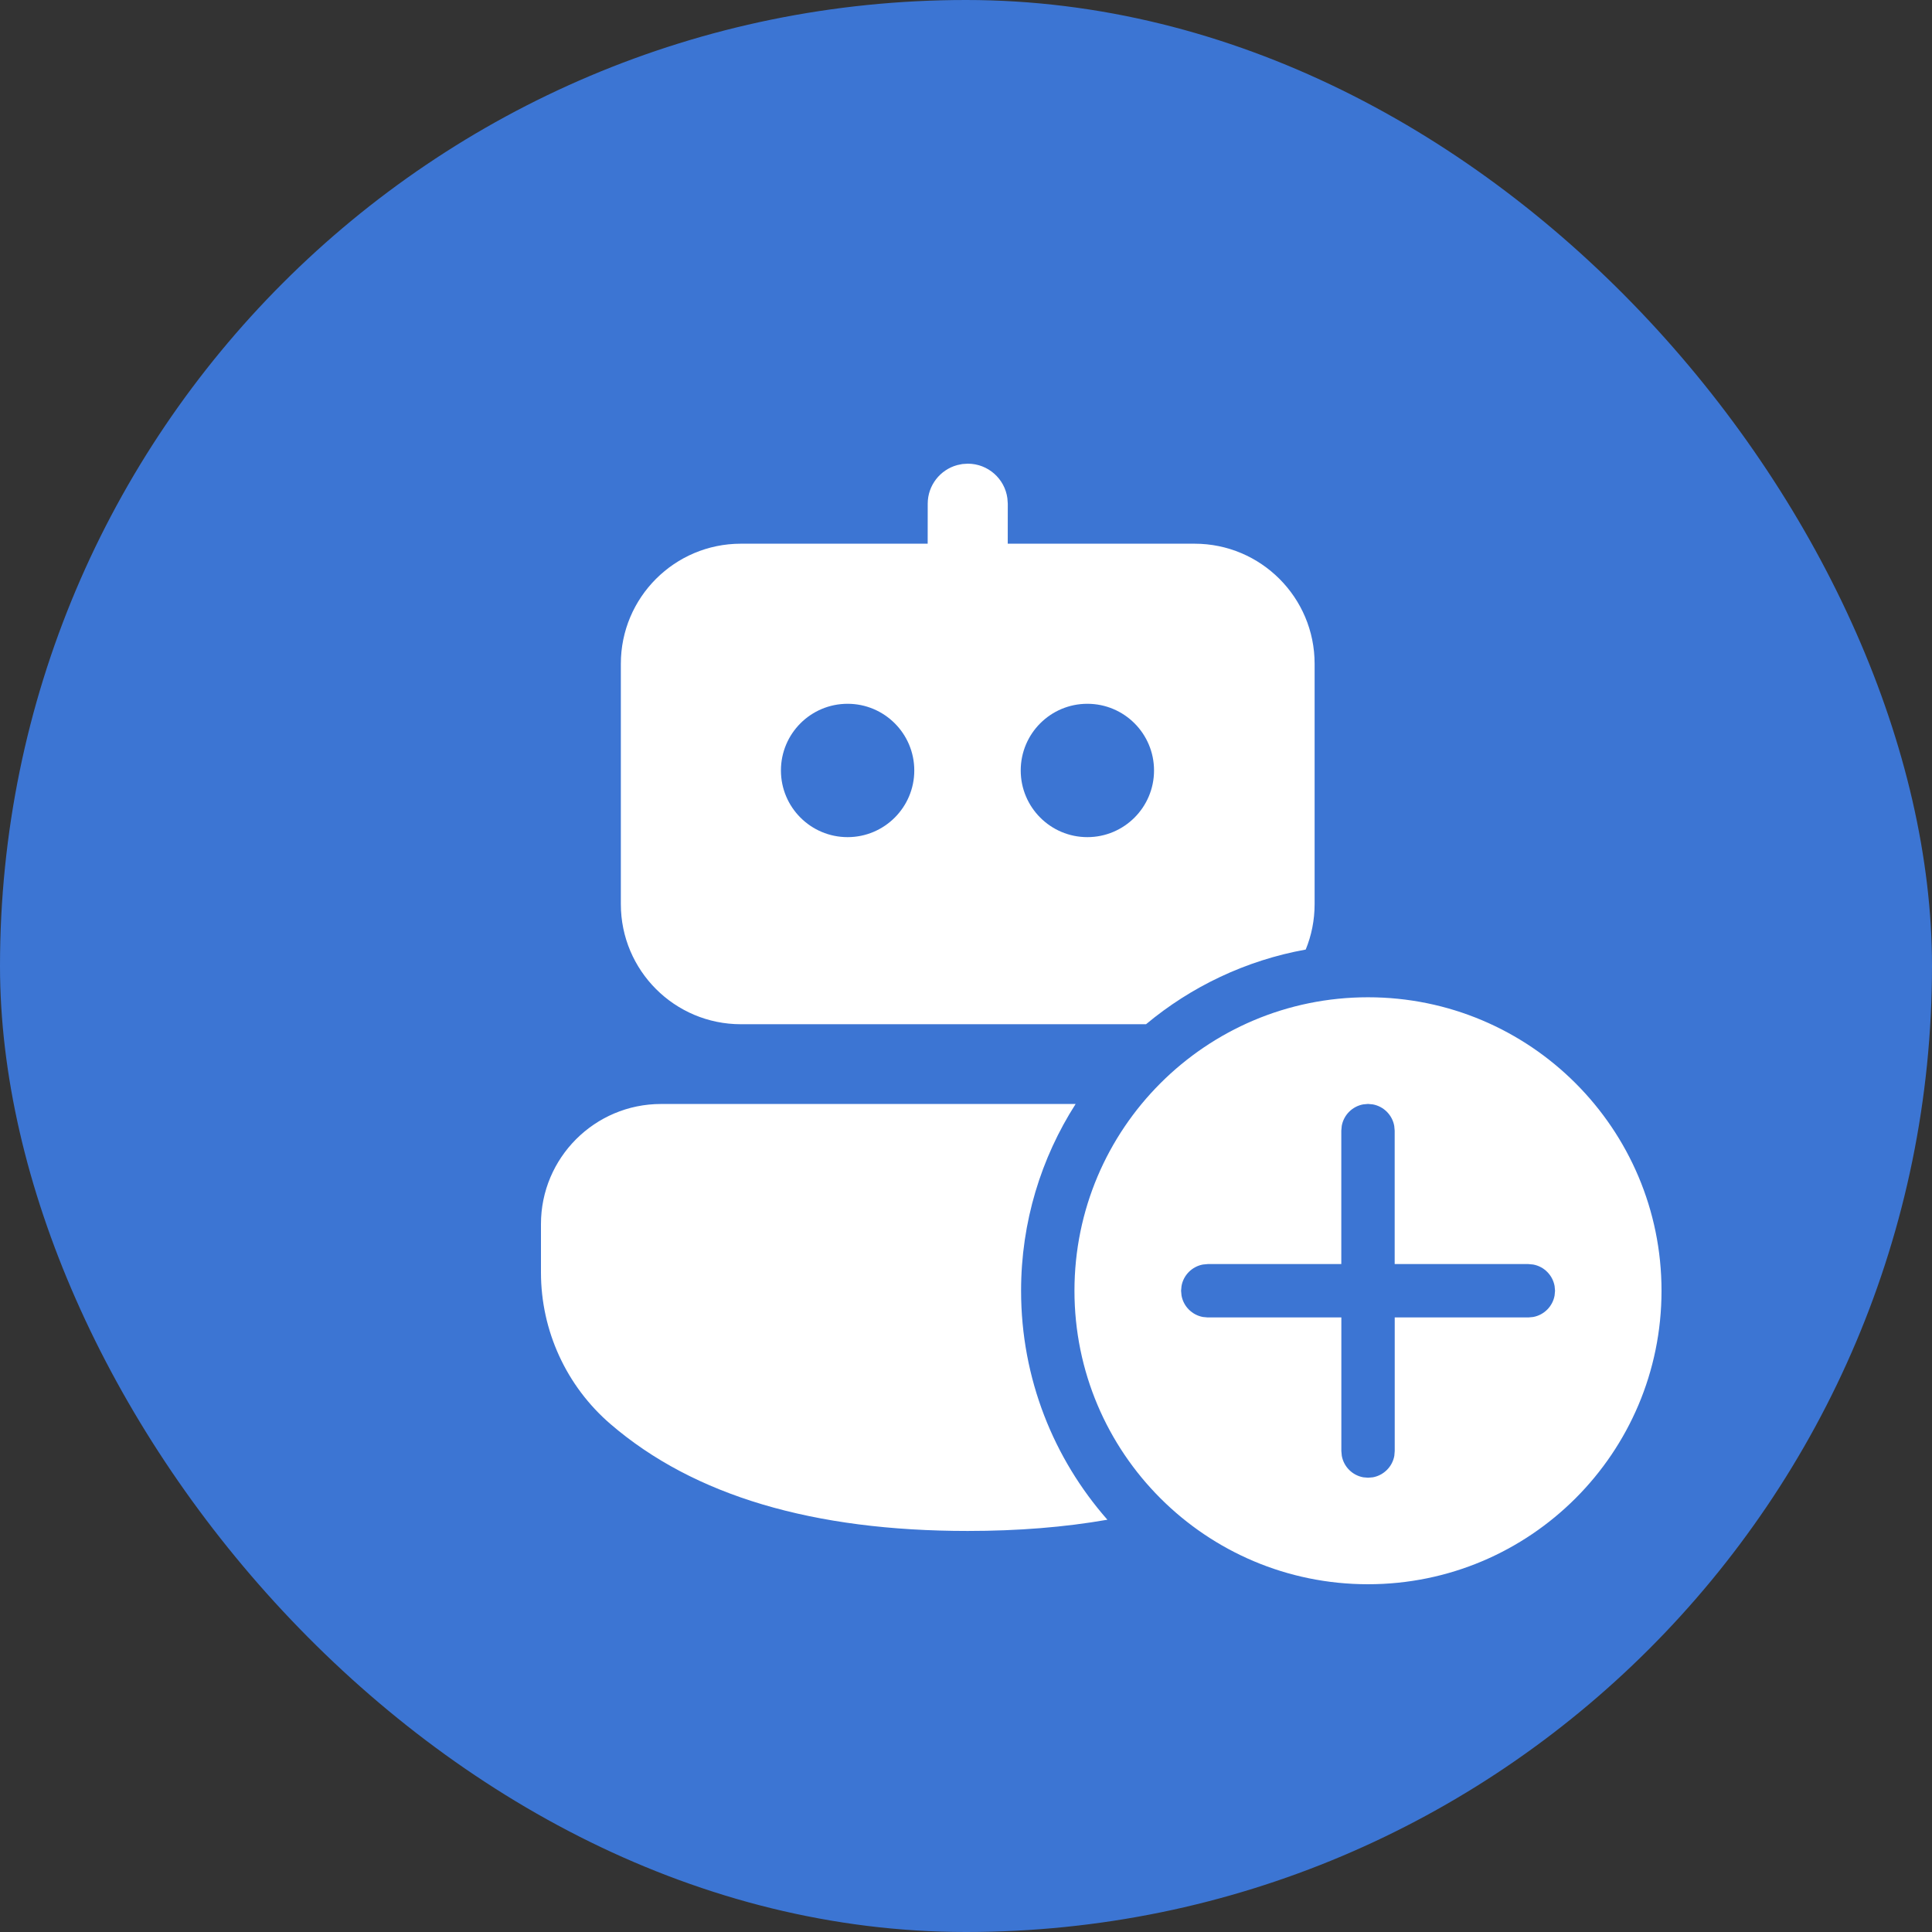 <svg width="43" height="43" viewBox="0 0 43 43" fill="none" xmlns="http://www.w3.org/2000/svg">
<rect x="0" y="0" width="43" height="43" fill="#333333" stroke="none"/>
<rect width="43" height="43" rx="21.5" fill="#3C75D3"/>
<path d="M30.447 22.196C34.055 22.196 36.98 25.121 36.98 28.728C36.98 32.336 34.055 35.26 30.447 35.26C26.839 35.26 23.914 32.336 23.914 28.728C23.914 25.121 26.839 22.196 30.447 22.196ZM23.94 24.571C23.172 25.771 22.726 27.198 22.726 28.728C22.726 30.681 23.451 32.464 24.647 33.824C23.694 33.991 22.657 34.074 21.538 34.074C18.106 34.074 15.447 33.294 13.591 31.698C12.606 30.852 12.04 29.619 12.04 28.321V27.244C12.04 25.768 13.237 24.571 14.713 24.571L23.94 24.571ZM30.447 24.57L30.34 24.58C30.098 24.624 29.907 24.815 29.863 25.058L29.853 25.164L29.853 28.134L26.881 28.134L26.774 28.144C26.532 28.188 26.34 28.379 26.297 28.622L26.287 28.728L26.297 28.835C26.34 29.077 26.532 29.268 26.774 29.312L26.881 29.322L29.854 29.321L29.854 32.295L29.864 32.402C29.908 32.645 30.099 32.836 30.342 32.88L30.448 32.889L30.555 32.88C30.797 32.836 30.989 32.645 31.033 32.402L31.042 32.295L31.042 29.321L34.016 29.322L34.123 29.312C34.365 29.268 34.556 29.077 34.6 28.835L34.61 28.728L34.6 28.622C34.556 28.379 34.365 28.188 34.123 28.144L34.016 28.134L31.041 28.134L31.041 25.164L31.031 25.058C30.987 24.815 30.796 24.624 30.554 24.58L30.447 24.57ZM21.539 10.32C21.99 10.32 22.363 10.655 22.421 11.09L22.43 11.211L22.429 12.101L26.587 12.101C28.063 12.101 29.259 13.298 29.259 14.773V20.123C29.259 20.481 29.189 20.822 29.061 21.134C27.725 21.375 26.508 21.961 25.507 22.796L16.49 22.796C15.014 22.796 13.818 21.599 13.818 20.123V14.773C13.818 13.298 15.014 12.101 16.49 12.101L20.647 12.101L20.648 11.211C20.648 10.801 20.925 10.456 21.302 10.352L21.418 10.328L21.539 10.32ZM18.865 15.664C18.045 15.664 17.381 16.328 17.381 17.148C17.381 17.967 18.045 18.632 18.865 18.632C19.684 18.632 20.349 17.967 20.349 17.148C20.349 16.328 19.684 15.664 18.865 15.664ZM24.201 15.664C23.382 15.664 22.718 16.328 22.718 17.148C22.718 17.967 23.382 18.632 24.201 18.632C25.021 18.632 25.685 17.967 25.685 17.148C25.685 16.328 25.021 15.664 24.201 15.664Z" fill="white"/>
</svg>
